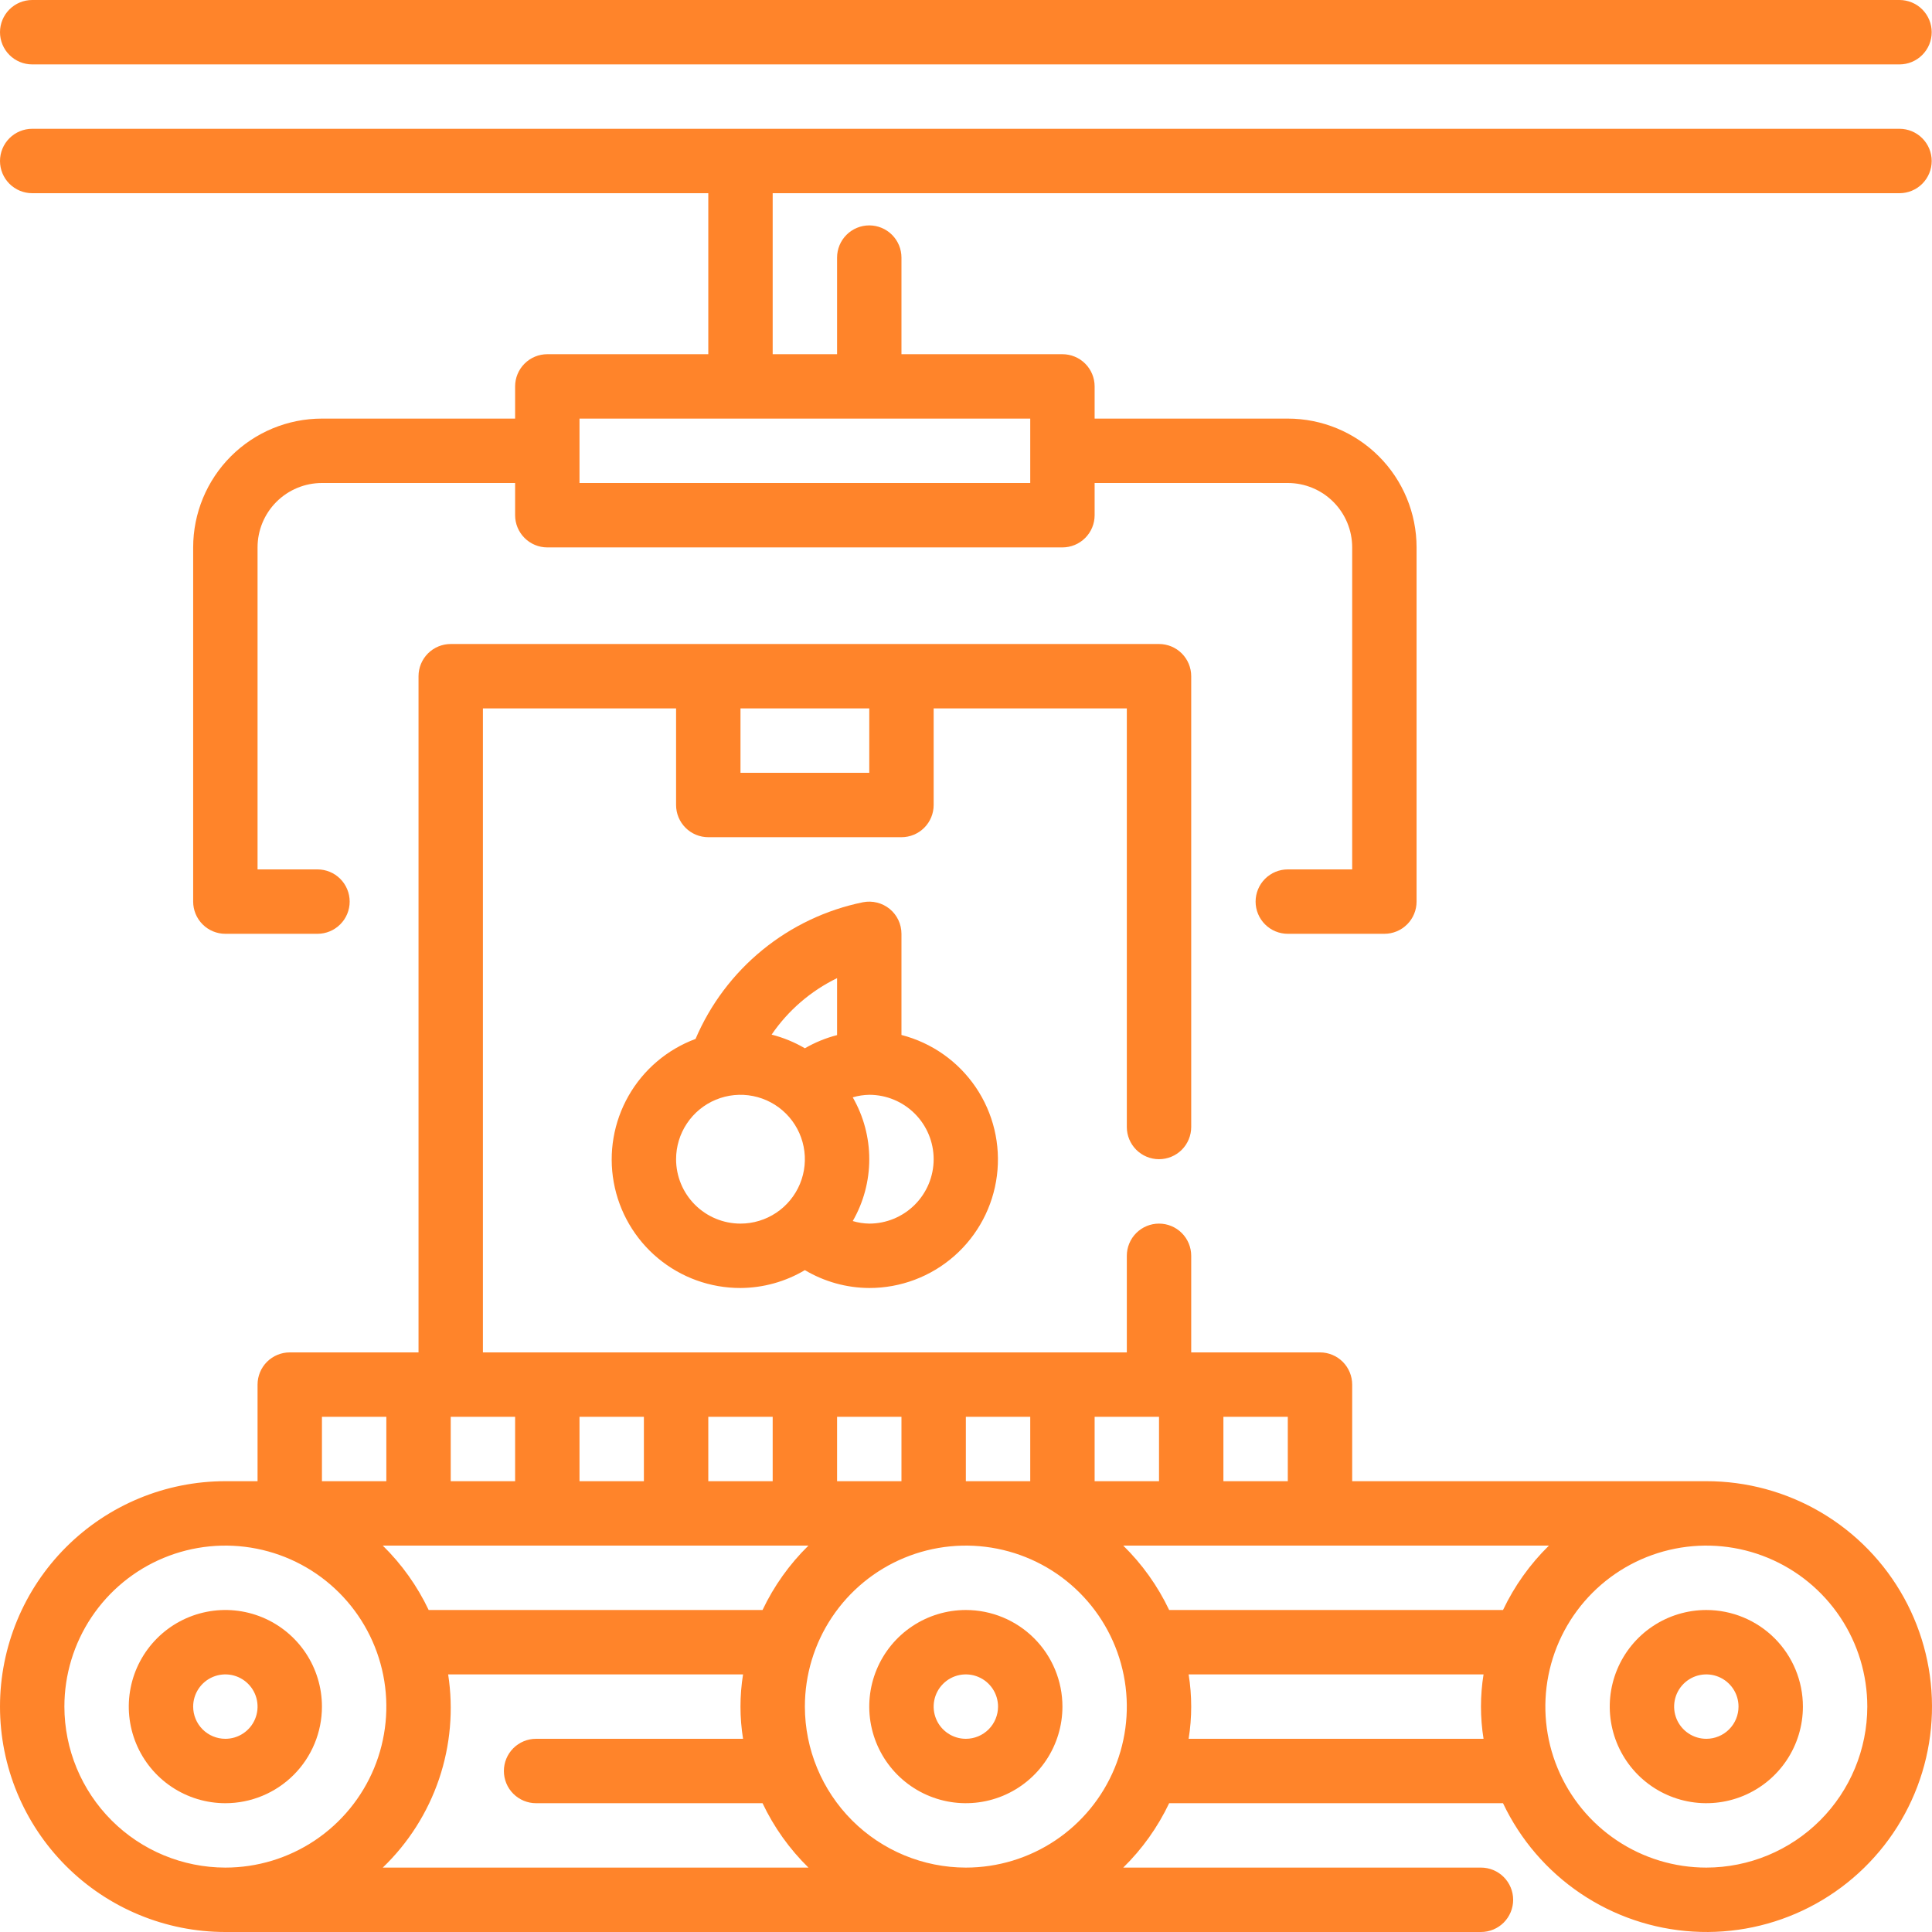 <svg width="116" height="116" viewBox="0 0 116 116" fill="none" xmlns="http://www.w3.org/2000/svg">
<path d="M1.933 3.867H114.049C114.561 3.867 115.053 3.663 115.415 3.3C115.778 2.938 115.982 2.446 115.982 1.933C115.982 1.421 115.778 0.929 115.415 0.566C115.053 0.204 114.561 0 114.049 0H1.933C1.42 0 0.929 0.204 0.566 0.566C0.204 0.929 0 1.421 0 1.933C0 2.446 0.204 2.938 0.566 3.3C0.929 3.663 1.42 3.867 1.933 3.867Z" fill="#FF842A"/>
<path d="M114.049 7.733H1.933C1.42 7.733 0.929 7.937 0.566 8.3C0.204 8.662 0 9.154 0 9.667C0 10.179 0.204 10.671 0.566 11.034C0.929 11.396 1.42 11.6 1.933 11.6H42.527V21.267H32.861C32.349 21.267 31.857 21.47 31.495 21.833C31.132 22.195 30.928 22.687 30.928 23.2V25.133H19.33C17.28 25.133 15.313 25.948 13.863 27.398C12.413 28.849 11.598 30.816 11.598 32.867V54.133C11.598 54.646 11.802 55.138 12.164 55.5C12.527 55.863 13.018 56.067 13.531 56.067H19.062C19.574 56.067 20.066 55.863 20.428 55.5C20.791 55.138 20.995 54.646 20.995 54.133C20.995 53.621 20.791 53.129 20.428 52.766C20.066 52.404 19.574 52.2 19.062 52.2H15.464V32.867C15.464 31.841 15.871 30.858 16.596 30.133C17.322 29.407 18.305 29 19.33 29H30.928V30.933C30.928 31.446 31.132 31.938 31.495 32.3C31.857 32.663 32.349 32.867 32.861 32.867H63.79C64.302 32.867 64.794 32.663 65.157 32.3C65.519 31.938 65.723 31.446 65.723 30.933V29H77.321C78.346 29 79.33 29.407 80.055 30.133C80.78 30.858 81.187 31.841 81.187 32.867V52.2H77.321C76.808 52.2 76.317 52.404 75.954 52.766C75.592 53.129 75.388 53.621 75.388 54.133C75.388 54.646 75.592 55.138 75.954 55.5C76.317 55.863 76.808 56.067 77.321 56.067H83.12C83.633 56.067 84.124 55.863 84.487 55.5C84.85 55.138 85.053 54.646 85.053 54.133V32.867C85.053 30.816 84.239 28.849 82.788 27.398C81.338 25.948 79.372 25.133 77.321 25.133H65.723V23.2C65.723 22.687 65.519 22.195 65.157 21.833C64.794 21.47 64.302 21.267 63.79 21.267H54.125V15.467C54.125 14.954 53.921 14.462 53.559 14.1C53.196 13.737 52.704 13.533 52.192 13.533C51.679 13.533 51.187 13.737 50.825 14.1C50.462 14.462 50.259 14.954 50.259 15.467V21.267H46.393V11.6H114.049C114.561 11.6 115.053 11.396 115.415 11.034C115.778 10.671 115.982 10.179 115.982 9.667C115.982 9.154 115.778 8.662 115.415 8.3C115.053 7.937 114.561 7.733 114.049 7.733ZM61.857 25.133V29H34.794V25.133H61.857Z" fill="#FF842A"/>
<path d="M53.417 54.572C53.195 54.392 52.937 54.263 52.66 54.194C52.382 54.124 52.093 54.117 51.813 54.172C49.599 54.625 47.527 55.608 45.777 57.038C44.026 58.467 42.648 60.3 41.761 62.379C40.062 63.009 38.64 64.216 37.742 65.79C36.844 67.364 36.528 69.203 36.85 70.986C37.172 72.769 38.11 74.382 39.502 75.543C40.893 76.703 42.648 77.337 44.46 77.333C45.821 77.326 47.156 76.956 48.326 76.26C49.496 76.956 50.83 77.327 52.192 77.333C54.071 77.336 55.887 76.652 57.298 75.41C58.709 74.169 59.619 72.455 59.856 70.59C60.093 68.725 59.642 66.838 58.587 65.282C57.532 63.727 55.945 62.61 54.125 62.141V56.067C54.125 55.781 54.061 55.498 53.939 55.24C53.816 54.981 53.638 54.754 53.417 54.572ZM50.259 58.729V62.149C49.581 62.323 48.931 62.589 48.326 62.94C47.702 62.574 47.03 62.298 46.329 62.12C47.322 60.667 48.676 59.499 50.259 58.729ZM40.593 69.6C40.593 68.835 40.82 68.088 41.245 67.452C41.67 66.816 42.274 66.32 42.98 66.028C43.687 65.735 44.464 65.658 45.214 65.808C45.964 65.957 46.653 66.325 47.193 66.866C47.734 67.407 48.102 68.096 48.251 68.846C48.401 69.596 48.324 70.373 48.031 71.08C47.739 71.786 47.243 72.39 46.608 72.815C45.972 73.24 45.224 73.467 44.46 73.467C43.434 73.467 42.451 73.059 41.726 72.334C41.001 71.609 40.593 70.626 40.593 69.6ZM56.058 69.6C56.058 70.626 55.65 71.609 54.925 72.334C54.2 73.059 53.217 73.467 52.192 73.467C51.856 73.462 51.522 73.41 51.2 73.314C51.85 72.184 52.192 70.903 52.192 69.6C52.192 68.297 51.85 67.016 51.2 65.886C51.522 65.79 51.856 65.739 52.192 65.733C53.217 65.733 54.2 66.141 54.925 66.866C55.65 67.591 56.058 68.575 56.058 69.6Z" fill="#FF842A"/>
<path d="M19.33 102.467C19.33 101.32 18.99 100.198 18.353 99.244C17.716 98.291 16.81 97.547 15.75 97.108C14.691 96.669 13.525 96.554 12.4 96.778C11.275 97.002 10.242 97.554 9.431 98.365C8.62 99.177 8.067 100.21 7.844 101.335C7.62 102.46 7.735 103.626 8.174 104.686C8.612 105.746 9.356 106.652 10.309 107.289C11.263 107.926 12.384 108.267 13.531 108.267C15.069 108.267 16.544 107.656 17.632 106.568C18.719 105.48 19.33 104.005 19.33 102.467ZM11.598 102.467C11.598 102.084 11.711 101.711 11.924 101.393C12.136 101.075 12.438 100.827 12.791 100.681C13.145 100.534 13.533 100.496 13.908 100.57C14.283 100.645 14.628 100.829 14.898 101.1C15.168 101.37 15.352 101.714 15.427 102.089C15.502 102.465 15.463 102.853 15.317 103.207C15.171 103.56 14.923 103.862 14.605 104.074C14.287 104.287 13.914 104.4 13.531 104.4C13.018 104.4 12.527 104.196 12.164 103.834C11.802 103.471 11.598 102.979 11.598 102.467Z" fill="#FF842A"/>
<path d="M57.991 96.667C56.844 96.667 55.723 97.007 54.769 97.644C53.815 98.281 53.072 99.187 52.633 100.247C52.194 101.307 52.079 102.473 52.303 103.598C52.527 104.723 53.079 105.757 53.89 106.568C54.701 107.379 55.734 107.931 56.859 108.155C57.984 108.379 59.15 108.264 60.21 107.825C61.27 107.386 62.175 106.643 62.812 105.689C63.45 104.735 63.79 103.614 63.79 102.467C63.79 100.928 63.179 99.453 62.091 98.365C61.004 97.278 59.529 96.667 57.991 96.667ZM57.991 104.4C57.608 104.4 57.235 104.287 56.917 104.074C56.599 103.862 56.351 103.56 56.205 103.207C56.059 102.853 56.02 102.465 56.095 102.089C56.169 101.714 56.354 101.37 56.624 101.1C56.894 100.829 57.239 100.645 57.614 100.57C57.989 100.496 58.377 100.534 58.73 100.681C59.084 100.827 59.386 101.075 59.598 101.393C59.81 101.711 59.924 102.084 59.924 102.467C59.924 102.979 59.72 103.471 59.358 103.834C58.995 104.196 58.503 104.4 57.991 104.4Z" fill="#FF842A"/>
<path d="M102.45 88.933H81.187V83.133C81.187 82.621 80.983 82.129 80.621 81.766C80.258 81.404 79.767 81.2 79.254 81.2H71.522V75.4C71.522 74.887 71.318 74.395 70.956 74.033C70.593 73.67 70.102 73.467 69.589 73.467C69.076 73.467 68.585 73.67 68.222 74.033C67.86 74.395 67.656 74.887 67.656 75.4V81.2H28.995V42.533H40.593V48.333C40.593 48.846 40.797 49.338 41.16 49.7C41.522 50.063 42.014 50.267 42.527 50.267H54.125C54.637 50.267 55.129 50.063 55.492 49.7C55.854 49.338 56.058 48.846 56.058 48.333V42.533H67.656V67.667C67.656 68.179 67.86 68.671 68.222 69.034C68.585 69.396 69.076 69.6 69.589 69.6C70.102 69.6 70.593 69.396 70.956 69.034C71.318 68.671 71.522 68.179 71.522 67.667V40.6C71.522 40.087 71.318 39.596 70.956 39.233C70.593 38.87 70.102 38.667 69.589 38.667H27.062C26.55 38.667 26.058 38.87 25.695 39.233C25.333 39.596 25.129 40.087 25.129 40.6V81.2H17.397C16.885 81.2 16.393 81.404 16.03 81.766C15.668 82.129 15.464 82.621 15.464 83.133V88.933H13.531C9.942 88.933 6.501 90.359 3.963 92.897C1.426 95.435 4.60869e-07 98.877 4.60869e-07 102.467C4.60869e-07 106.056 1.426 109.498 3.963 112.036C6.501 114.574 9.942 116 13.531 116H88.919C89.432 116 89.924 115.796 90.286 115.434C90.648 115.071 90.852 114.579 90.852 114.067C90.852 113.554 90.648 113.062 90.286 112.7C89.924 112.337 89.432 112.133 88.919 112.133H67.441C68.58 111.017 69.513 109.708 70.198 108.267H90.243C91.281 110.456 92.888 112.326 94.895 113.682C96.903 115.038 99.237 115.83 101.655 115.975C104.073 116.121 106.486 115.615 108.641 114.51C110.797 113.405 112.616 111.741 113.91 109.693C115.203 107.644 115.923 105.286 115.994 102.865C116.065 100.443 115.485 98.046 114.315 95.926C113.144 93.805 111.425 92.037 109.338 90.807C107.251 89.577 104.873 88.93 102.45 88.933ZM52.192 42.533V46.4H44.46V42.533H52.192ZM90.243 96.667H70.198C69.513 95.226 68.58 93.917 67.441 92.8H93C91.861 93.917 90.928 95.226 90.243 96.667ZM77.321 88.933H73.455V85.067H77.321V88.933ZM69.589 85.067V88.933H65.723V85.067H69.589ZM61.857 85.067V88.933H57.991V85.067H61.857ZM45.784 96.667H25.738C25.054 95.226 24.121 93.917 22.982 92.8H48.54C47.401 93.917 46.468 95.226 45.784 96.667ZM34.794 88.933V85.067H38.66V88.933H34.794ZM50.259 88.933V85.067H54.125V88.933H50.259ZM46.393 85.067V88.933H42.527V85.067H46.393ZM30.928 85.067V88.933H27.062V85.067H30.928ZM19.33 85.067H23.196V88.933H19.33V85.067ZM3.866 102.467C3.866 100.555 4.433 98.686 5.495 97.096C6.557 95.507 8.066 94.267 9.832 93.536C11.599 92.804 13.542 92.613 15.417 92.986C17.292 93.359 19.014 94.279 20.366 95.631C21.717 96.983 22.638 98.706 23.011 100.581C23.384 102.456 23.192 104.4 22.461 106.166C21.729 107.932 20.49 109.442 18.901 110.504C17.311 111.566 15.443 112.133 13.531 112.133C10.969 112.13 8.512 111.111 6.7 109.299C4.888 107.486 3.869 105.029 3.866 102.467ZM22.982 112.133C24.519 110.657 25.678 108.832 26.362 106.813C27.045 104.794 27.232 102.64 26.908 100.533H44.614C44.408 101.814 44.408 103.119 44.614 104.4H32.187C31.674 104.4 31.183 104.604 30.82 104.966C30.457 105.329 30.254 105.821 30.254 106.333C30.254 106.846 30.457 107.338 30.82 107.7C31.183 108.063 31.674 108.267 32.187 108.267H45.784C46.468 109.708 47.401 111.017 48.54 112.133H22.982ZM48.326 102.467C48.326 100.555 48.892 98.686 49.955 97.096C51.017 95.507 52.526 94.267 54.292 93.536C56.058 92.804 58.002 92.613 59.876 92.986C61.751 93.359 63.473 94.279 64.825 95.631C66.177 96.983 67.097 98.706 67.47 100.581C67.843 102.456 67.652 104.4 66.92 106.166C66.189 107.932 64.95 109.442 63.36 110.504C61.771 111.566 59.902 112.133 57.991 112.133C55.428 112.13 52.972 111.111 51.16 109.299C49.348 107.486 48.329 105.029 48.326 102.467ZM71.367 104.4C71.573 103.119 71.573 101.814 71.367 100.533H89.074C88.868 101.814 88.868 103.119 89.074 104.4H71.367ZM102.45 112.133C100.539 112.133 98.67 111.566 97.081 110.504C95.491 109.442 94.252 107.932 93.521 106.166C92.789 104.4 92.598 102.456 92.971 100.581C93.344 98.706 94.264 96.983 95.616 95.631C96.968 94.279 98.69 93.359 100.565 92.986C102.44 92.613 104.383 92.804 106.149 93.536C107.915 94.267 109.425 95.507 110.487 97.096C111.549 98.686 112.115 100.555 112.115 102.467C112.112 105.029 111.093 107.486 109.281 109.299C107.469 111.111 105.013 112.13 102.45 112.133Z" fill="#FF842A"/>
<path d="M102.45 96.667C101.303 96.667 100.182 97.007 99.229 97.644C98.275 98.281 97.532 99.187 97.093 100.247C96.654 101.307 96.539 102.473 96.763 103.598C96.987 104.723 97.539 105.757 98.35 106.568C99.161 107.379 100.194 107.931 101.319 108.155C102.444 108.379 103.61 108.264 104.67 107.825C105.729 107.386 106.635 106.643 107.272 105.689C107.909 104.735 108.249 103.614 108.249 102.467C108.249 100.928 107.638 99.453 106.551 98.365C105.463 97.278 103.988 96.667 102.45 96.667ZM102.45 104.4C102.068 104.4 101.694 104.287 101.376 104.074C101.059 103.862 100.811 103.56 100.664 103.207C100.518 102.853 100.48 102.465 100.554 102.089C100.629 101.714 100.813 101.37 101.083 101.1C101.354 100.829 101.698 100.645 102.073 100.57C102.448 100.496 102.837 100.534 103.19 100.681C103.543 100.827 103.845 101.075 104.058 101.393C104.27 101.711 104.383 102.084 104.383 102.467C104.383 102.979 104.18 103.471 103.817 103.834C103.455 104.196 102.963 104.4 102.45 104.4Z" fill="#FF842A"/>
</svg>

